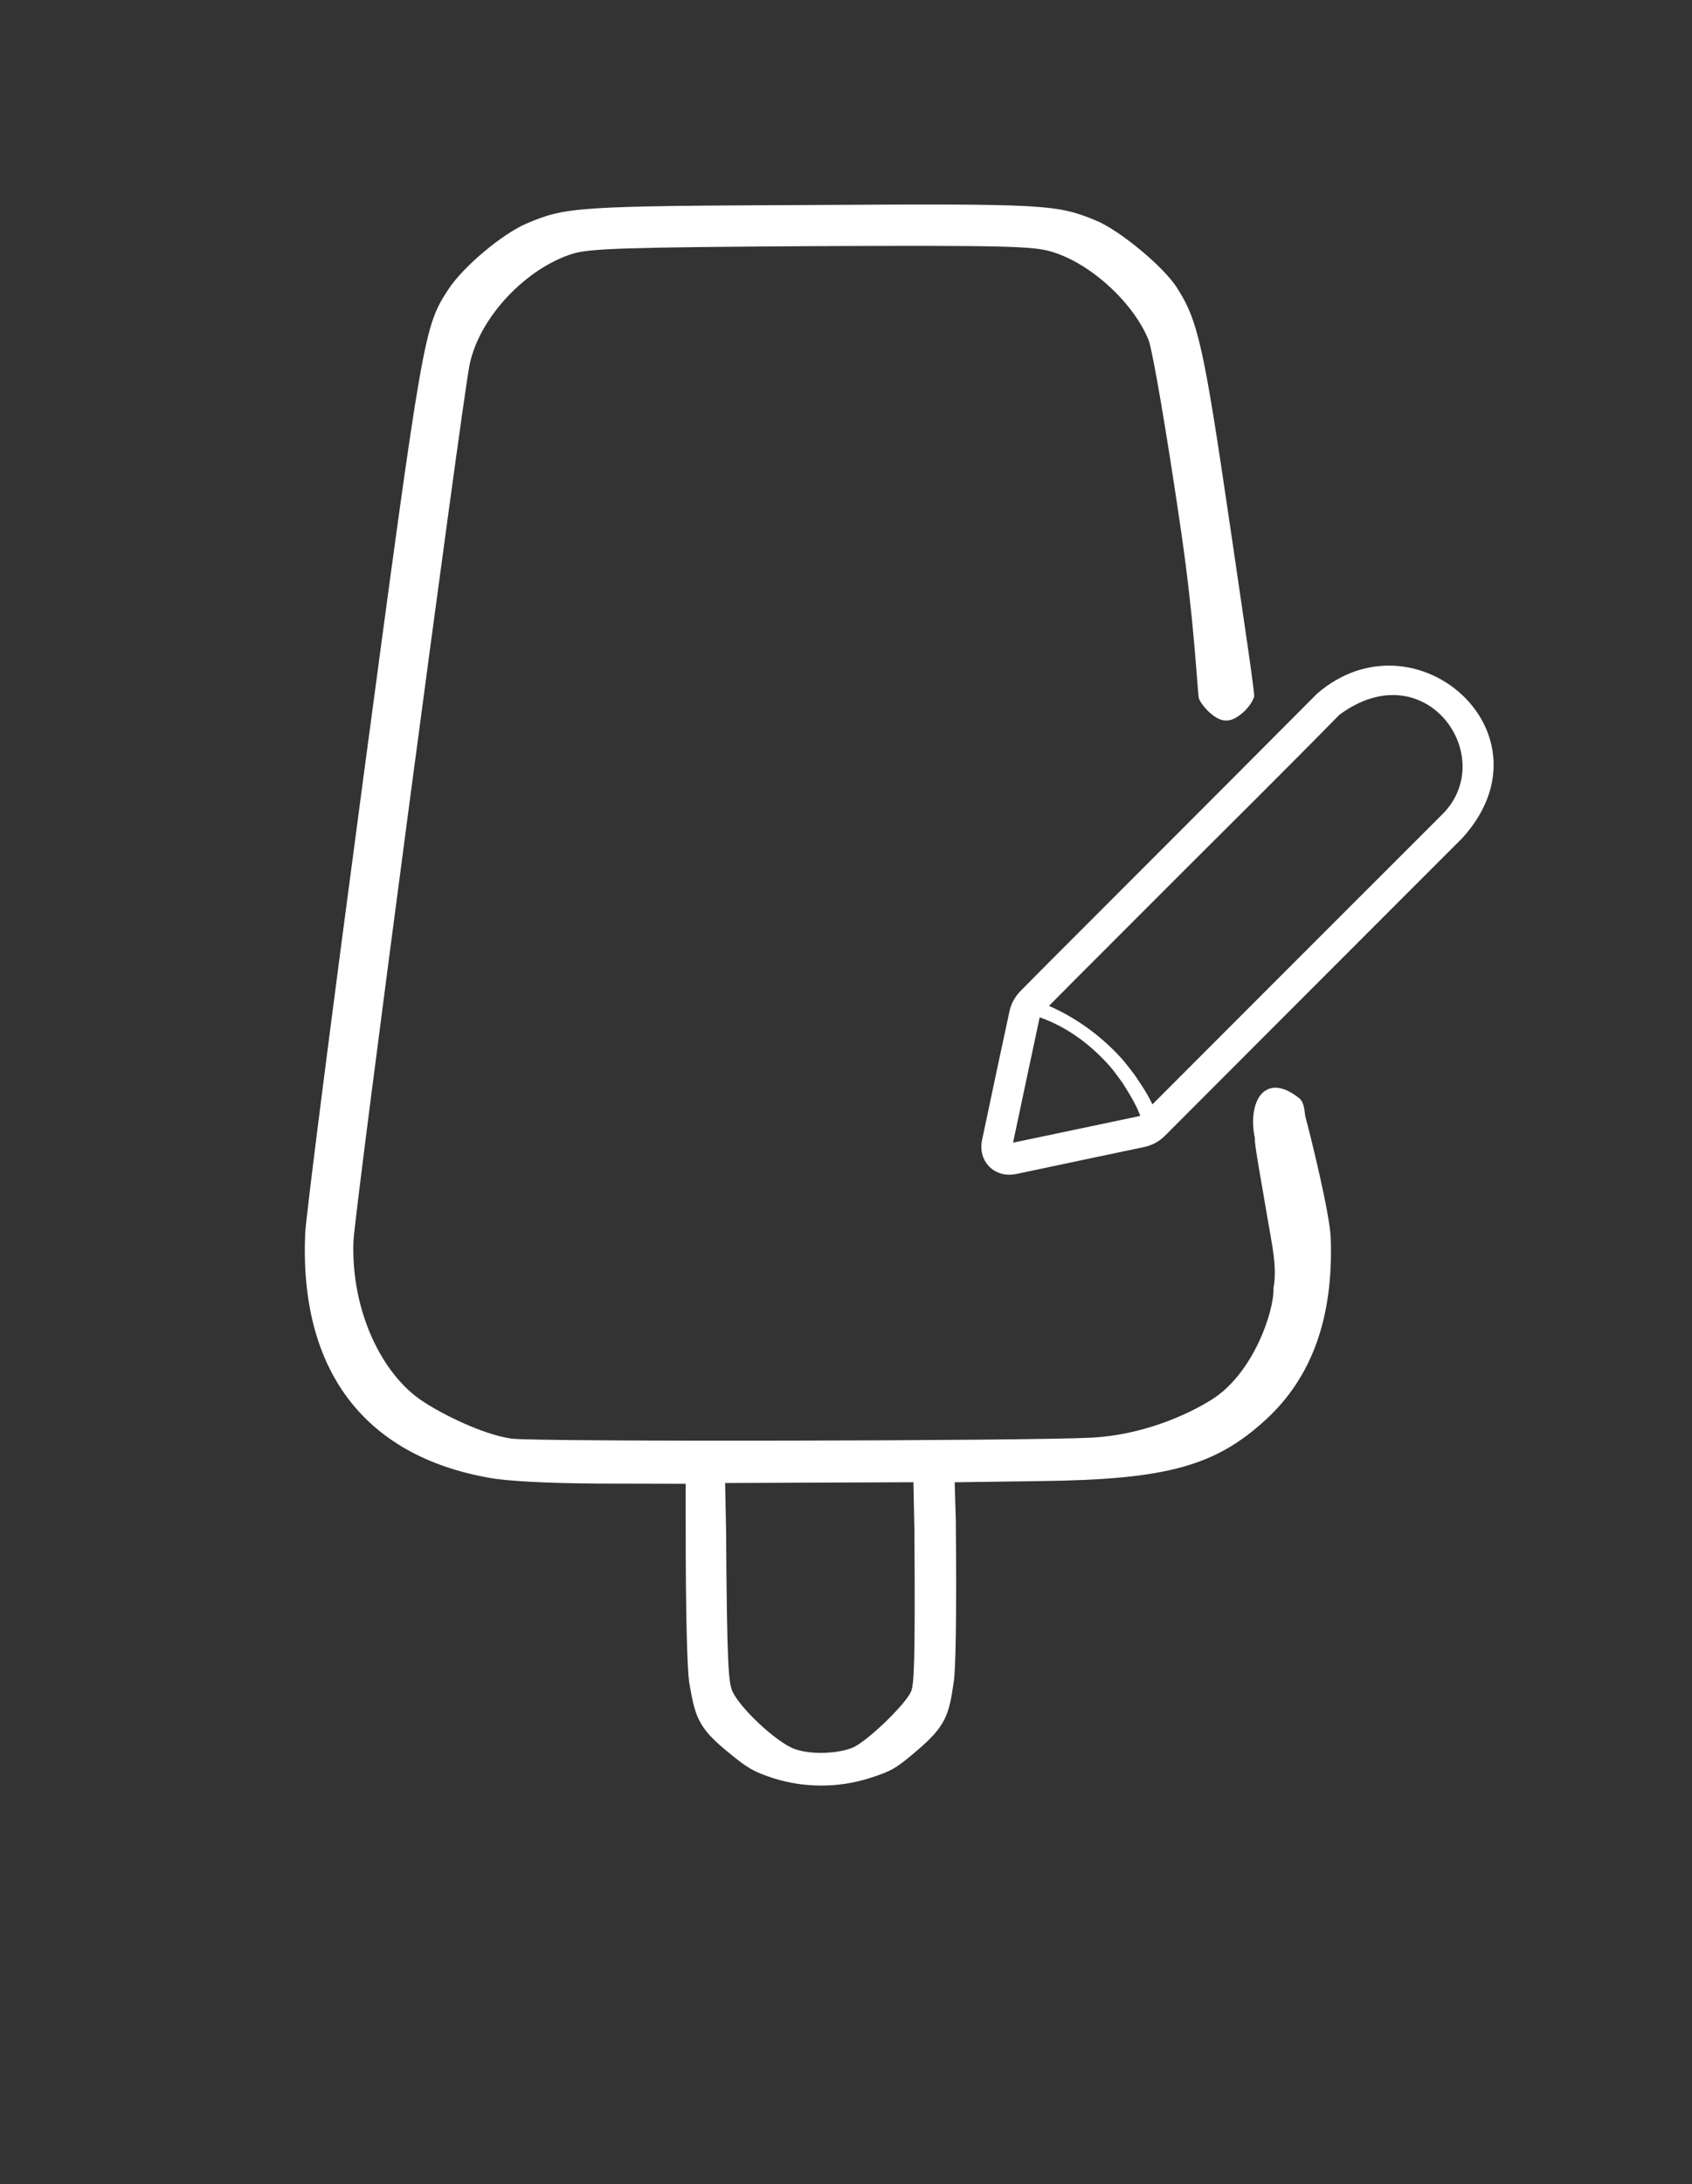 <svg width="327" height="422" viewBox="0 0 327 422" fill="none" xmlns="http://www.w3.org/2000/svg">
<rect x="0" y="0" width="327" height="422" fill="#333333" stroke="none"/>
<g clip-path="url(#clip0_102_2)">
<path d="M227.416 55.518C231.537 61.928 232.609 66.706 237.689 101.345C240.411 119.918 242.507 133.842 242.382 134.588C242.212 135.294 241.353 136.632 240.403 137.5C237.986 139.708 236.169 139.805 233.768 137.661C232.851 136.842 231.932 135.631 231.711 134.966C231.446 134.34 230.92 120.731 228.243 102.511C225.476 83.506 222.773 67.913 222.022 65.839C219.286 58.794 210.958 50.885 203.174 48.612C199.607 47.532 193.616 47.406 156.85 47.557C120.78 47.782 114.053 48.013 110.717 49.01C101.705 51.802 92.703 61.214 90.764 70.4C89.373 76.955 68.489 234.389 68.306 239.84C67.827 253.293 73.845 265.649 81.778 270.785C85.527 273.275 93.315 277.152 98.833 277.947C103.308 278.59 199.065 278.41 211.085 277.76C220.545 277.241 229.22 273.572 234.365 270.291C242.233 265.231 246.256 253.374 246.123 248.879C246.851 244.675 245.848 240.678 244.942 235.258C243.817 228.529 242.352 220.724 242.521 219.939C240.997 212.576 244.632 206.91 251.178 212.253C252.138 213.111 252.143 215.079 252.232 215.549C253.21 219.152 257.022 234.493 257.182 239.237C257.712 254.528 253.575 266.117 244.555 274.36C234.801 283.272 225.441 285.83 201.438 286.15L184.505 286.385L184.726 293.842C184.89 313.017 184.698 322.471 184.323 324.943C183.408 331.301 182.831 333.483 177.131 338.297C173.116 341.729 172.251 342.204 167.875 343.599C161.853 345.473 155.342 345.428 149.383 343.538C145.642 342.302 144.422 341.603 140.626 338.446C134.866 333.77 134.325 331.612 133.199 325.069C132.836 322.561 132.507 313.11 132.517 294.013L132.514 286.672L115.362 286.633C105.769 286.565 97.909 286.175 94.346 285.487C70.27 281.141 57.881 264.617 58.974 238.378C59.126 234.926 64.215 195.255 70.225 150.246C81.749 64.151 81.916 63.131 86.689 55.852C89.612 51.445 96.996 45.25 101.758 43.187C109.334 39.971 111.33 39.804 156.777 39.609C202.224 39.335 204.221 39.482 211.838 42.619C216.408 44.517 224.786 51.453 227.416 55.518V55.518ZM140.326 295.748C140.495 322.491 140.823 324.923 141.529 326.723C142.894 329.892 150.087 336.709 153.654 337.946C156.656 338.989 161.517 338.886 164.591 337.733C167.32 336.738 174.903 329.412 176.059 326.857C176.658 325.442 176.885 321.478 176.724 295.99L176.533 286.376L158.379 286.451L140.138 286.526L140.326 295.748Z" fill="white"/>
<path d="M221.538 167.098L209.963 178.681C205.699 182.949 201.41 187.217 197.17 191.533C196.17 192.557 195.415 193.923 195.123 195.264C193.587 202.312 192.101 209.36 190.614 216.407L189.786 220.309C189.396 222.211 189.908 224.113 191.199 225.406C192.198 226.406 193.587 226.966 195.049 226.966C195.464 226.966 195.878 226.918 196.292 226.845L200.581 225.942C207.404 224.503 214.252 223.04 221.075 221.626C222.659 221.284 223.999 220.577 225.145 219.431C244.298 200.239 263.452 181.071 282.606 161.928C300.964 141.704 273.492 117.665 254.558 134.005C243.592 145.028 232.553 156.075 221.538 167.098V167.098ZM278.439 157.636C259.261 176.779 240.107 195.971 220.953 215.139C220.636 215.456 220.344 215.602 219.905 215.7C213.058 217.139 206.235 218.578 199.387 220.016L195.78 220.772L196.463 217.578C197.949 210.554 199.436 203.507 200.947 196.483C200.995 196.264 201.19 195.923 201.41 195.679C205.65 191.387 209.89 187.119 214.155 182.876L225.73 171.292C236.769 160.245 247.892 149.282 258.822 138.127C275.63 125.655 290.096 146.622 278.439 157.636Z" fill="white"/>
<path d="M198.131 195.928C198.745 196.029 199.372 196.048 199.973 196.233C205.358 197.892 210.386 201.336 214.521 206.038C215.39 207.026 216.146 208.17 216.958 209.236C218.546 211.774 220.246 214.418 221.01 217.622C221.094 217.977 221.137 218.349 221.2 218.713L223.925 216.962C223.84 216.594 223.776 216.216 223.67 215.857C222.734 212.673 220.91 210.1 219.222 207.589C218.376 206.532 217.582 205.402 216.685 204.419C212.532 199.864 207.595 196.415 202.412 194.21C201.878 193.983 201.315 193.882 200.766 193.718L198.131 195.928V195.928Z" fill="white"/>
</g>
<defs>
<clipPath id="clip0_102_2">
<rect width="327" height="422" fill="white"/>
</clipPath>
</defs>
</svg>
